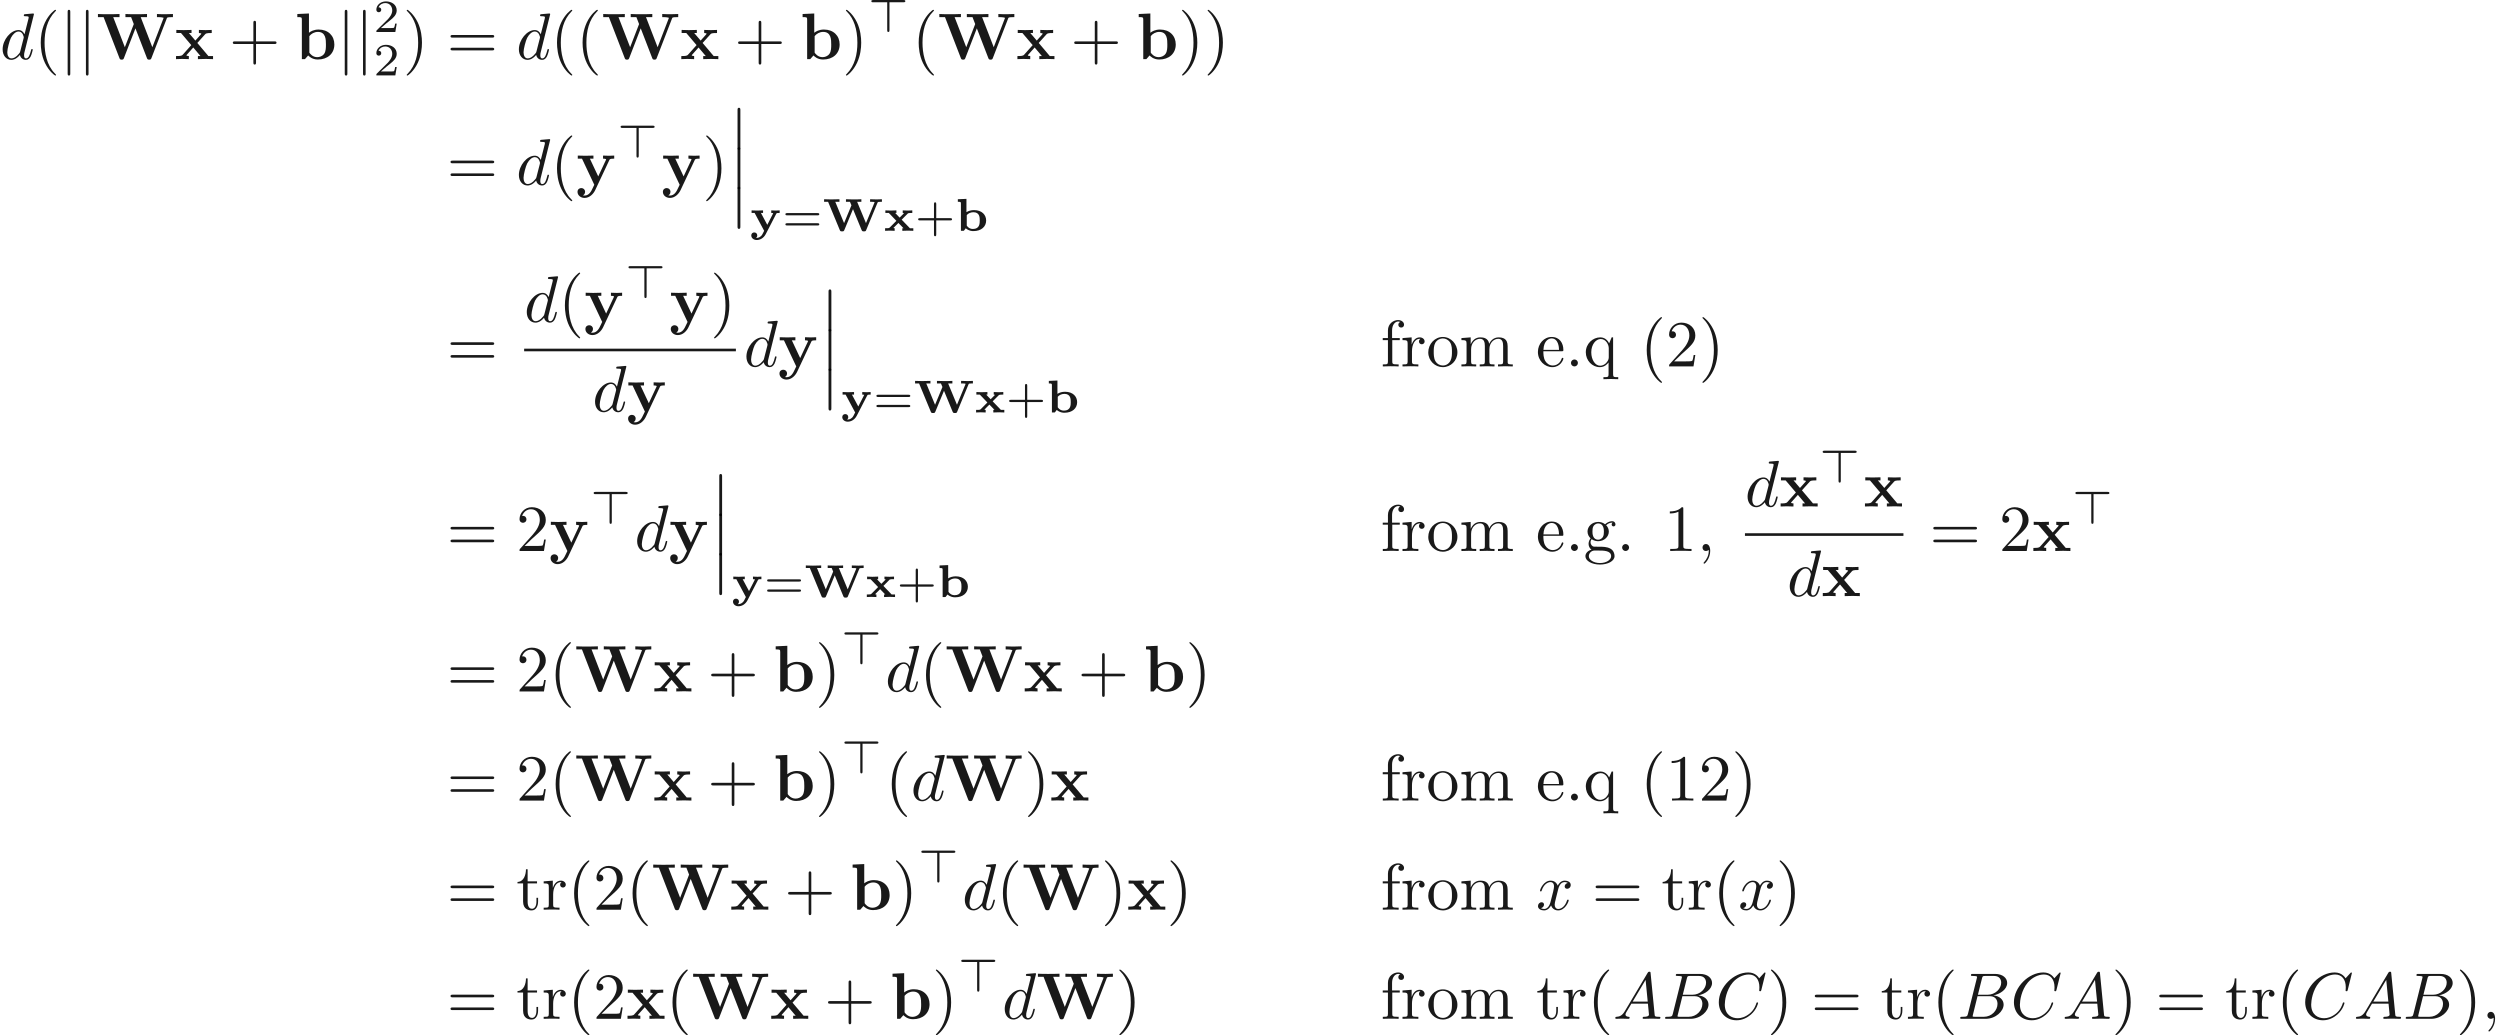 <ns0:svg xmlns:ns0="http://www.w3.org/2000/svg" xmlns:ns1="http://www.w3.org/1999/xlink" height="156.799pt" readme2tex:offset="0" version="1.1" viewBox="-49.116 -49.076 378.64 156.799" width="378.64pt" xmlns:readme2tex="http://github.com/leegao/readme2tex/">
<ns0:defs>
<ns0:path d="M1.445 5.818C1.445 5.978 1.445 6.187 1.654 6.187C1.873 6.187 1.873 5.988 1.873 5.818V0.159C1.873 0 1.873 -0.209 1.664 -0.209C1.445 -0.209 1.445 -0.01 1.445 0.159V5.818Z" id="g7-12" />
<ns0:path d="M3.285 -4.498H5.412C5.523 -4.498 5.691 -4.498 5.691 -4.666C5.691 -4.84 5.53 -4.84 5.412 -4.84H0.816C0.711 -4.84 0.537 -4.84 0.537 -4.672C0.537 -4.498 0.697 -4.498 0.816 -4.498H2.943V-0.272C2.943 -0.16 2.943 0 3.117 0C3.285 0 3.285 -0.167 3.285 -0.272V-4.498Z" id="g3-62" />
<ns0:path d="M3.229 -1.576H5.363C5.454 -1.576 5.621 -1.576 5.621 -1.743C5.621 -1.918 5.461 -1.918 5.363 -1.918H3.229V-4.059C3.229 -4.149 3.229 -4.317 3.062 -4.317C2.887 -4.317 2.887 -4.156 2.887 -4.059V-1.918H0.746C0.656 -1.918 0.488 -1.918 0.488 -1.75C0.488 -1.576 0.649 -1.576 0.746 -1.576H2.887V0.565C2.887 0.656 2.887 0.823 3.055 0.823C3.229 0.823 3.229 0.663 3.229 0.565V-1.576Z" id="g6-43" />
<ns0:path d="M3.522 -1.269H3.285C3.264 -1.116 3.194 -0.704 3.103 -0.635C3.048 -0.593 2.511 -0.593 2.413 -0.593H1.13C1.862 -1.241 2.106 -1.437 2.525 -1.764C3.041 -2.176 3.522 -2.608 3.522 -3.271C3.522 -4.115 2.783 -4.631 1.89 -4.631C1.025 -4.631 0.439 -4.024 0.439 -3.382C0.439 -3.027 0.739 -2.992 0.809 -2.992C0.976 -2.992 1.179 -3.11 1.179 -3.361C1.179 -3.487 1.13 -3.731 0.767 -3.731C0.983 -4.226 1.458 -4.38 1.785 -4.38C2.483 -4.38 2.845 -3.836 2.845 -3.271C2.845 -2.664 2.413 -2.183 2.19 -1.932L0.509 -0.272C0.439 -0.209 0.439 -0.195 0.439 0H3.313L3.522 -1.269Z" id="g6-50" />
<ns0:path d="M5.356 -2.343C5.461 -2.343 5.621 -2.343 5.621 -2.518C5.621 -2.685 5.454 -2.685 5.363 -2.685H0.746C0.656 -2.685 0.488 -2.685 0.488 -2.518C0.488 -2.343 0.649 -2.343 0.753 -2.343H5.356ZM5.363 -0.809C5.454 -0.809 5.621 -0.809 5.621 -0.976C5.621 -1.151 5.461 -1.151 5.356 -1.151H0.753C0.649 -1.151 0.488 -1.151 0.488 -0.976C0.488 -0.809 0.656 -0.809 0.746 -0.809H5.363Z" id="g6-61" />
<ns0:path d="M10.65 -6.127C10.71 -6.296 10.72 -6.316 11.029 -6.346C11.228 -6.366 11.437 -6.366 11.597 -6.366V-6.834C11.328 -6.824 10.979 -6.804 10.531 -6.804C10.152 -6.804 9.534 -6.804 9.176 -6.834V-6.366C9.425 -6.366 9.903 -6.366 10.192 -6.257L8.478 -1.803L6.715 -6.366H7.671V-6.834C7.293 -6.804 6.356 -6.804 5.928 -6.804C5.539 -6.804 4.752 -6.804 4.403 -6.834V-6.366H5.26L5.669 -5.31L4.314 -1.803L2.55 -6.366H3.507V-6.834C3.128 -6.804 2.192 -6.804 1.763 -6.804C1.375 -6.804 0.588 -6.804 0.239 -6.834V-6.366H1.096L3.487 -0.179C3.547 -0.02 3.587 0.08 3.836 0.08S4.125 -0.02 4.184 -0.179L5.918 -4.663L7.651 -0.179C7.711 -0.02 7.751 0.08 8 0.08S8.289 -0.02 8.349 -0.179L10.65 -6.127Z" id="g1-87" />
<ns0:path d="M2.132 -3.995V-6.914L0.369 -6.834V-6.366C0.986 -6.366 1.056 -6.366 1.056 -5.978V0H1.524L2.012 -0.558C2.092 -0.478 2.58 0.06 3.467 0.06C4.951 0.06 5.978 -0.837 5.978 -2.222C5.978 -3.547 5.041 -4.483 3.597 -4.483C2.869 -4.483 2.371 -4.194 2.132 -3.995ZM2.192 -0.986V-3.487C2.461 -3.836 2.939 -4.125 3.487 -4.125C4.702 -4.125 4.702 -2.919 4.702 -2.222C4.702 -1.753 4.702 -1.205 4.443 -0.817C4.154 -0.408 3.696 -0.299 3.377 -0.299C2.68 -0.299 2.291 -0.837 2.192 -0.986Z" id="g1-98" />
<ns0:path d="M3.447 -2.451L4.613 -3.746C4.742 -3.885 4.802 -3.955 5.629 -3.955V-4.423C5.28 -4.403 4.762 -4.394 4.712 -4.394C4.463 -4.394 3.965 -4.413 3.686 -4.423V-3.955C3.826 -3.955 3.945 -3.935 4.065 -3.866C4.025 -3.806 4.025 -3.786 3.985 -3.746L3.148 -2.809L2.172 -3.955H2.57V-4.423C2.311 -4.413 1.684 -4.394 1.365 -4.394S0.598 -4.413 0.269 -4.423V-3.955H0.976L2.531 -2.122L1.225 -0.658C1.056 -0.468 0.697 -0.468 0.219 -0.468V0C0.568 -0.02 1.086 -0.03 1.136 -0.03C1.385 -0.03 1.963 -0.01 2.162 0V-0.468C1.983 -0.468 1.793 -0.518 1.793 -0.578C1.793 -0.588 1.793 -0.598 1.863 -0.677L2.829 -1.763L3.925 -0.468H3.537V0C3.796 -0.01 4.403 -0.03 4.732 -0.03C5.051 -0.03 5.499 -0.01 5.828 0V-0.468H5.121L3.447 -2.451Z" id="g1-120" />
<ns0:path d="M5.041 -3.746C5.111 -3.885 5.141 -3.955 5.778 -3.955V-4.423C5.539 -4.403 5.24 -4.394 4.991 -4.394S4.294 -4.413 4.085 -4.423V-3.955C4.105 -3.955 4.553 -3.955 4.553 -3.836C4.553 -3.826 4.513 -3.726 4.503 -3.716L3.357 -1.265L2.092 -3.955H2.63V-4.423C2.301 -4.403 1.405 -4.394 1.395 -4.394C1.116 -4.394 0.667 -4.413 0.259 -4.423V-3.955H0.897L2.76 0L2.531 0.478C2.311 0.956 1.993 1.634 1.285 1.634C1.146 1.634 1.126 1.624 1.046 1.594C1.136 1.554 1.365 1.415 1.365 1.066C1.365 0.737 1.126 0.498 0.787 0.498C0.508 0.498 0.219 0.687 0.219 1.076C0.219 1.584 0.687 1.993 1.285 1.993C2.052 1.993 2.63 1.375 2.899 0.807L5.041 -3.746Z" id="g1-121" />
<ns0:path d="M1.584 -7.113C1.584 -7.293 1.584 -7.472 1.385 -7.472S1.186 -7.293 1.186 -7.113V2.132C1.186 2.311 1.186 2.491 1.385 2.491S1.584 2.311 1.584 2.132V-7.113Z" id="g2-106" />
<ns0:path d="M3.298 2.391C3.298 2.361 3.298 2.341 3.128 2.172C1.883 0.917 1.564 -0.966 1.564 -2.491C1.564 -4.224 1.943 -5.958 3.168 -7.203C3.298 -7.323 3.298 -7.342 3.298 -7.372C3.298 -7.442 3.258 -7.472 3.198 -7.472C3.098 -7.472 2.202 -6.795 1.614 -5.529C1.106 -4.433 0.986 -3.328 0.986 -2.491C0.986 -1.714 1.096 -0.508 1.644 0.618C2.242 1.843 3.098 2.491 3.198 2.491C3.258 2.491 3.298 2.461 3.298 2.391Z" id="g5-40" />
<ns0:path d="M2.879 -2.491C2.879 -3.268 2.77 -4.473 2.222 -5.599C1.624 -6.824 0.767 -7.472 0.667 -7.472C0.608 -7.472 0.568 -7.432 0.568 -7.372C0.568 -7.342 0.568 -7.323 0.757 -7.143C1.733 -6.157 2.301 -4.573 2.301 -2.491C2.301 -0.787 1.933 0.966 0.697 2.222C0.568 2.341 0.568 2.361 0.568 2.391C0.568 2.451 0.608 2.491 0.667 2.491C0.767 2.491 1.664 1.813 2.252 0.548C2.76 -0.548 2.879 -1.654 2.879 -2.491Z" id="g5-41" />
<ns0:path d="M4.075 -2.291H6.854C6.994 -2.291 7.183 -2.291 7.183 -2.491S6.994 -2.69 6.854 -2.69H4.075V-5.479C4.075 -5.619 4.075 -5.808 3.875 -5.808S3.676 -5.619 3.676 -5.479V-2.69H0.887C0.747 -2.69 0.558 -2.69 0.558 -2.491S0.747 -2.291 0.887 -2.291H3.676V0.498C3.676 0.638 3.676 0.827 3.875 0.827S4.075 0.638 4.075 0.498V-2.291Z" id="g5-43" />
<ns0:path d="M2.022 -0.01C2.022 -0.648 1.783 -1.056 1.385 -1.056C1.036 -1.056 0.857 -0.787 0.857 -0.528S1.026 0 1.385 0C1.544 0 1.664 -0.06 1.763 -0.139L1.783 -0.159C1.793 -0.159 1.803 -0.149 1.803 -0.01C1.803 0.628 1.524 1.235 1.086 1.704C1.026 1.763 1.016 1.773 1.016 1.813C1.016 1.883 1.066 1.923 1.116 1.923C1.235 1.923 2.022 1.136 2.022 -0.01Z" id="g5-44" />
<ns0:path d="M1.913 -0.528C1.913 -0.817 1.674 -1.056 1.385 -1.056S0.857 -0.817 0.857 -0.528S1.096 0 1.385 0S1.913 -0.239 1.913 -0.528Z" id="g5-46" />
<ns0:path d="M2.929 -6.376C2.929 -6.615 2.929 -6.635 2.7 -6.635C2.082 -5.998 1.205 -5.998 0.887 -5.998V-5.689C1.086 -5.689 1.674 -5.689 2.192 -5.948V-0.787C2.192 -0.428 2.162 -0.309 1.265 -0.309H0.946V0C1.295 -0.03 2.162 -0.03 2.56 -0.03S3.826 -0.03 4.174 0V-0.309H3.856C2.959 -0.309 2.929 -0.418 2.929 -0.787V-6.376Z" id="g5-49" />
<ns0:path d="M1.265 -0.767L2.321 -1.793C3.875 -3.168 4.473 -3.706 4.473 -4.702C4.473 -5.838 3.577 -6.635 2.361 -6.635C1.235 -6.635 0.498 -5.719 0.498 -4.832C0.498 -4.274 0.996 -4.274 1.026 -4.274C1.196 -4.274 1.544 -4.394 1.544 -4.802C1.544 -5.061 1.365 -5.32 1.016 -5.32C0.936 -5.32 0.917 -5.32 0.887 -5.31C1.116 -5.958 1.654 -6.326 2.232 -6.326C3.138 -6.326 3.567 -5.519 3.567 -4.702C3.567 -3.905 3.068 -3.118 2.521 -2.501L0.608 -0.369C0.498 -0.259 0.498 -0.239 0.498 0H4.194L4.473 -1.733H4.224C4.174 -1.435 4.105 -0.996 4.005 -0.847C3.935 -0.767 3.278 -0.767 3.059 -0.767H1.265Z" id="g5-50" />
<ns0:path d="M6.844 -3.258C6.994 -3.258 7.183 -3.258 7.183 -3.457S6.994 -3.656 6.854 -3.656H0.887C0.747 -3.656 0.558 -3.656 0.558 -3.457S0.747 -3.258 0.897 -3.258H6.844ZM6.854 -1.325C6.994 -1.325 7.183 -1.325 7.183 -1.524S6.994 -1.724 6.844 -1.724H0.897C0.747 -1.724 0.558 -1.724 0.558 -1.524S0.747 -1.325 0.887 -1.325H6.854Z" id="g5-61" />
<ns0:path d="M1.116 -2.511C1.176 -3.995 2.012 -4.244 2.351 -4.244C3.377 -4.244 3.477 -2.899 3.477 -2.511H1.116ZM1.106 -2.301H3.885C4.105 -2.301 4.134 -2.301 4.134 -2.511C4.134 -3.497 3.597 -4.463 2.351 -4.463C1.196 -4.463 0.279 -3.437 0.279 -2.192C0.279 -0.857 1.325 0.11 2.471 0.11C3.686 0.11 4.134 -0.996 4.134 -1.186C4.134 -1.285 4.055 -1.305 4.005 -1.305C3.915 -1.305 3.895 -1.245 3.875 -1.166C3.527 -0.139 2.63 -0.139 2.531 -0.139C2.032 -0.139 1.634 -0.438 1.405 -0.807C1.106 -1.285 1.106 -1.943 1.106 -2.301Z" id="g5-101" />
<ns0:path d="M1.743 -4.294V-5.45C1.743 -6.326 2.222 -6.804 2.66 -6.804C2.69 -6.804 2.839 -6.804 2.989 -6.735C2.869 -6.695 2.69 -6.565 2.69 -6.316C2.69 -6.087 2.849 -5.888 3.118 -5.888C3.407 -5.888 3.557 -6.087 3.557 -6.326C3.557 -6.695 3.188 -7.024 2.66 -7.024C1.963 -7.024 1.116 -6.496 1.116 -5.44V-4.294H0.329V-3.985H1.116V-0.757C1.116 -0.309 1.006 -0.309 0.339 -0.309V0C0.727 -0.01 1.196 -0.03 1.474 -0.03C1.873 -0.03 2.341 -0.03 2.74 0V-0.309H2.531C1.793 -0.309 1.773 -0.418 1.773 -0.777V-3.985H2.909V-4.294H1.743Z" id="g5-102" />
<ns0:path d="M2.212 -1.714C1.345 -1.714 1.345 -2.71 1.345 -2.939C1.345 -3.208 1.355 -3.527 1.504 -3.776C1.584 -3.895 1.813 -4.174 2.212 -4.174C3.078 -4.174 3.078 -3.178 3.078 -2.949C3.078 -2.68 3.068 -2.361 2.919 -2.112C2.839 -1.993 2.61 -1.714 2.212 -1.714ZM1.056 -1.325C1.056 -1.365 1.056 -1.594 1.225 -1.793C1.614 -1.514 2.022 -1.484 2.212 -1.484C3.138 -1.484 3.826 -2.172 3.826 -2.939C3.826 -3.308 3.666 -3.676 3.417 -3.905C3.776 -4.244 4.134 -4.294 4.314 -4.294C4.334 -4.294 4.384 -4.294 4.413 -4.284C4.304 -4.244 4.254 -4.134 4.254 -4.015C4.254 -3.846 4.384 -3.726 4.543 -3.726C4.643 -3.726 4.832 -3.796 4.832 -4.025C4.832 -4.194 4.712 -4.513 4.324 -4.513C4.125 -4.513 3.686 -4.453 3.268 -4.045C2.849 -4.374 2.431 -4.403 2.212 -4.403C1.285 -4.403 0.598 -3.716 0.598 -2.949C0.598 -2.511 0.817 -2.132 1.066 -1.923C0.936 -1.773 0.757 -1.445 0.757 -1.096C0.757 -0.787 0.887 -0.408 1.196 -0.209C0.598 -0.04 0.279 0.389 0.279 0.787C0.279 1.504 1.265 2.052 2.481 2.052C3.656 2.052 4.692 1.544 4.692 0.767C4.692 0.418 4.553 -0.09 4.045 -0.369C3.517 -0.648 2.939 -0.648 2.331 -0.648C2.082 -0.648 1.654 -0.648 1.584 -0.658C1.265 -0.697 1.056 -1.006 1.056 -1.325ZM2.491 1.823C1.484 1.823 0.797 1.315 0.797 0.787C0.797 0.329 1.176 -0.04 1.614 -0.07H2.202C3.059 -0.07 4.174 -0.07 4.174 0.787C4.174 1.325 3.467 1.823 2.491 1.823Z" id="g5-103" />
<ns0:path d="M1.096 -3.427V-0.757C1.096 -0.309 0.986 -0.309 0.319 -0.309V0C0.667 -0.01 1.176 -0.03 1.445 -0.03C1.704 -0.03 2.222 -0.01 2.56 0V-0.309C1.893 -0.309 1.783 -0.309 1.783 -0.757V-2.59C1.783 -3.626 2.491 -4.184 3.128 -4.184C3.756 -4.184 3.866 -3.646 3.866 -3.078V-0.757C3.866 -0.309 3.756 -0.309 3.088 -0.309V0C3.437 -0.01 3.945 -0.03 4.214 -0.03C4.473 -0.03 4.991 -0.01 5.33 0V-0.309C4.663 -0.309 4.553 -0.309 4.553 -0.757V-2.59C4.553 -3.626 5.26 -4.184 5.898 -4.184C6.526 -4.184 6.635 -3.646 6.635 -3.078V-0.757C6.635 -0.309 6.526 -0.309 5.858 -0.309V0C6.207 -0.01 6.715 -0.03 6.984 -0.03C7.243 -0.03 7.761 -0.01 8.1 0V-0.309C7.582 -0.309 7.333 -0.309 7.323 -0.608V-2.511C7.323 -3.367 7.323 -3.676 7.014 -4.035C6.874 -4.204 6.545 -4.403 5.968 -4.403C5.131 -4.403 4.692 -3.806 4.523 -3.427C4.384 -4.294 3.646 -4.403 3.198 -4.403C2.471 -4.403 2.002 -3.975 1.724 -3.357V-4.403L0.319 -4.294V-3.985C1.016 -3.985 1.096 -3.915 1.096 -3.427Z" id="g5-109" />
<ns0:path d="M4.692 -2.132C4.692 -3.407 3.696 -4.463 2.491 -4.463C1.245 -4.463 0.279 -3.377 0.279 -2.132C0.279 -0.847 1.315 0.11 2.481 0.11C3.686 0.11 4.692 -0.867 4.692 -2.132ZM2.491 -0.139C2.062 -0.139 1.624 -0.349 1.355 -0.807C1.106 -1.245 1.106 -1.853 1.106 -2.212C1.106 -2.6 1.106 -3.138 1.345 -3.577C1.614 -4.035 2.082 -4.244 2.481 -4.244C2.919 -4.244 3.347 -4.025 3.606 -3.597S3.866 -2.59 3.866 -2.212C3.866 -1.853 3.866 -1.315 3.646 -0.877C3.427 -0.428 2.989 -0.139 2.491 -0.139Z" id="g5-111" />
<ns0:path d="M3.786 -0.608V1.176C3.786 1.624 3.676 1.624 3.009 1.624V1.933C3.347 1.923 3.866 1.903 4.125 1.903C4.394 1.903 4.902 1.923 5.25 1.933V1.624C4.583 1.624 4.473 1.624 4.473 1.176V-4.403H4.254L3.875 -3.497C3.746 -3.776 3.337 -4.403 2.54 -4.403C1.385 -4.403 0.339 -3.437 0.339 -2.142C0.339 -0.897 1.305 0.11 2.461 0.11C3.158 0.11 3.567 -0.319 3.786 -0.608ZM3.816 -2.76V-1.355C3.816 -1.036 3.636 -0.757 3.417 -0.518C3.288 -0.379 2.969 -0.11 2.501 -0.11C1.773 -0.11 1.166 -0.996 1.166 -2.142C1.166 -3.328 1.863 -4.154 2.6 -4.154C3.397 -4.154 3.816 -3.288 3.816 -2.76Z" id="g5-113" />
<ns0:path d="M1.664 -3.308V-4.403L0.279 -4.294V-3.985C0.976 -3.985 1.056 -3.915 1.056 -3.427V-0.757C1.056 -0.309 0.946 -0.309 0.279 -0.309V0C0.667 -0.01 1.136 -0.03 1.415 -0.03C1.813 -0.03 2.281 -0.03 2.68 0V-0.309H2.471C1.733 -0.309 1.714 -0.418 1.714 -0.777V-2.311C1.714 -3.298 2.132 -4.184 2.889 -4.184C2.959 -4.184 2.979 -4.184 2.999 -4.174C2.969 -4.164 2.77 -4.045 2.77 -3.786C2.77 -3.507 2.979 -3.357 3.198 -3.357C3.377 -3.357 3.626 -3.477 3.626 -3.796S3.318 -4.403 2.889 -4.403C2.162 -4.403 1.803 -3.736 1.664 -3.308Z" id="g5-114" />
<ns0:path d="M1.724 -3.985H3.148V-4.294H1.724V-6.127H1.474C1.465 -5.31 1.166 -4.244 0.189 -4.204V-3.985H1.036V-1.235C1.036 -0.01 1.963 0.11 2.321 0.11C3.029 0.11 3.308 -0.598 3.308 -1.235V-1.803H3.059V-1.255C3.059 -0.518 2.76 -0.139 2.391 -0.139C1.724 -0.139 1.724 -1.046 1.724 -1.215V-3.985Z" id="g5-116" />
<ns0:path d="M8.327 -4.268C8.376 -4.394 8.48 -4.394 8.829 -4.394H8.989V-4.784C8.731 -4.763 8.48 -4.756 8.222 -4.756C7.992 -4.756 7.225 -4.784 7.197 -4.784V-4.394H7.323C7.371 -4.394 7.88 -4.394 7.88 -4.338C7.88 -4.317 7.86 -4.275 7.853 -4.254L6.576 -1.165L5.237 -4.394H5.879V-4.784C5.509 -4.756 4.993 -4.756 4.617 -4.756C4.338 -4.756 3.612 -4.784 3.543 -4.784V-4.394H4.149L4.373 -3.857L3.257 -1.165L1.925 -4.394H2.559V-4.784C2.448 -4.777 1.527 -4.756 1.304 -4.756C1.025 -4.756 0.3 -4.784 0.23 -4.784V-4.394H0.837L2.608 -0.119C2.678 0.042 2.713 0.084 2.95 0.084C3.152 0.084 3.215 0.077 3.299 -0.119L4.61 -3.285L5.914 -0.119C5.998 0.084 6.102 0.084 6.269 0.084C6.5 0.084 6.541 0.049 6.611 -0.119L8.327 -4.268Z" id="g0-87" />
<ns0:path d="M1.688 -4.84L0.384 -4.784V-4.394C0.795 -4.394 0.851 -4.394 0.851 -4.122V0H1.165C1.276 0 1.283 -0.007 1.318 -0.035C1.381 -0.112 1.52 -0.307 1.583 -0.384C2.05 0.014 2.511 0.042 2.741 0.042C3.94 0.042 4.672 -0.635 4.672 -1.555C4.672 -2.399 4.052 -3.138 2.838 -3.138C2.392 -3.138 2.001 -3.02 1.688 -2.824V-4.84ZM1.736 -2.378C1.932 -2.615 2.301 -2.817 2.741 -2.817C3.703 -2.817 3.703 -1.995 3.703 -1.569C3.703 -1.137 3.703 -0.279 2.657 -0.279C2.28 -0.279 1.967 -0.453 1.736 -0.781V-2.378Z" id="g0-98" />
<ns0:path d="M2.755 -1.688L3.717 -2.657C3.884 -2.706 4.066 -2.706 4.366 -2.706V-3.096C4.142 -3.075 3.912 -3.068 3.689 -3.068C3.452 -3.068 2.971 -3.089 2.915 -3.096V-2.706C3.006 -2.706 3.055 -2.692 3.103 -2.664L2.448 -2.001L1.771 -2.706H1.96V-3.096C1.918 -3.096 1.367 -3.068 1.074 -3.068C0.809 -3.068 0.551 -3.075 0.286 -3.096V-2.706H0.809L1.953 -1.513L0.948 -0.502C0.858 -0.418 0.851 -0.411 0.635 -0.398C0.523 -0.391 0.279 -0.391 0.244 -0.391V0C0.467 -0.021 0.697 -0.028 0.921 -0.028C1.109 -0.028 1.604 -0.007 1.695 0V-0.391C1.583 -0.391 1.555 -0.404 1.506 -0.439L2.26 -1.193L3.034 -0.391H2.852V0C2.859 0 3.417 -0.028 3.738 -0.028C3.996 -0.028 4.261 -0.021 4.519 0V-0.391H4.003L2.755 -1.688Z" id="g0-120" />
<ns0:path d="M3.982 -2.573C4.038 -2.671 4.045 -2.678 4.191 -2.699C4.275 -2.706 4.477 -2.706 4.505 -2.706V-3.096C4.31 -3.082 4.115 -3.068 3.919 -3.068C3.71 -3.068 3.438 -3.075 3.229 -3.096V-2.706C3.396 -2.706 3.424 -2.699 3.529 -2.664L2.629 -0.907L1.667 -2.706H1.988V-3.096C1.967 -3.096 1.402 -3.068 1.074 -3.068C0.76 -3.068 0.272 -3.096 0.251 -3.096V-2.706H0.711L2.155 0C2.113 0.091 1.904 0.495 1.883 0.53C1.653 0.948 1.276 1.074 1.032 1.074C0.969 1.074 0.955 1.074 0.928 1.067C1.046 0.983 1.109 0.851 1.109 0.697C1.109 0.398 0.886 0.244 0.656 0.244S0.202 0.398 0.202 0.697C0.202 1.088 0.565 1.395 1.025 1.395C1.541 1.395 2.085 1.102 2.399 0.495L3.982 -2.573Z" id="g0-121" />
<ns0:path d="M2.022 -0.01C2.022 -0.667 1.773 -1.056 1.385 -1.056C1.056 -1.056 0.857 -0.807 0.857 -0.528C0.857 -0.259 1.056 0 1.385 0C1.504 0 1.634 -0.04 1.733 -0.13C1.763 -0.149 1.773 -0.159 1.783 -0.159S1.803 -0.149 1.803 -0.01C1.803 0.727 1.455 1.325 1.126 1.654C1.016 1.763 1.016 1.783 1.016 1.813C1.016 1.883 1.066 1.923 1.116 1.923C1.225 1.923 2.022 1.156 2.022 -0.01Z" id="g4-59" />
<ns0:path d="M1.783 -1.146C1.385 -0.478 0.996 -0.339 0.558 -0.309C0.438 -0.299 0.349 -0.299 0.349 -0.11C0.349 -0.05 0.399 0 0.478 0C0.747 0 1.056 -0.03 1.335 -0.03C1.664 -0.03 2.012 0 2.331 0C2.391 0 2.521 0 2.521 -0.189C2.521 -0.299 2.431 -0.309 2.361 -0.309C2.132 -0.329 1.893 -0.408 1.893 -0.658C1.893 -0.777 1.953 -0.887 2.032 -1.026L2.79 -2.301H5.29C5.31 -2.092 5.45 -0.737 5.45 -0.638C5.45 -0.339 4.932 -0.309 4.732 -0.309C4.593 -0.309 4.493 -0.309 4.493 -0.11C4.493 0 4.613 0 4.633 0C5.041 0 5.469 -0.03 5.878 -0.03C6.127 -0.03 6.755 0 7.004 0C7.064 0 7.183 0 7.183 -0.199C7.183 -0.309 7.083 -0.309 6.954 -0.309C6.336 -0.309 6.336 -0.379 6.306 -0.667L5.699 -6.894C5.679 -7.093 5.679 -7.133 5.509 -7.133C5.35 -7.133 5.31 -7.064 5.25 -6.964L1.783 -1.146ZM2.979 -2.61L4.941 -5.898L5.26 -2.61H2.979Z" id="g4-65" />
<ns0:path d="M1.594 -0.777C1.494 -0.389 1.474 -0.309 0.687 -0.309C0.518 -0.309 0.418 -0.309 0.418 -0.11C0.418 0 0.508 0 0.687 0H4.244C5.818 0 6.994 -1.176 6.994 -2.152C6.994 -2.869 6.416 -3.447 5.45 -3.557C6.486 -3.746 7.532 -4.483 7.532 -5.43C7.532 -6.167 6.874 -6.804 5.679 -6.804H2.331C2.142 -6.804 2.042 -6.804 2.042 -6.605C2.042 -6.496 2.132 -6.496 2.321 -6.496C2.341 -6.496 2.531 -6.496 2.7 -6.476C2.879 -6.456 2.969 -6.446 2.969 -6.316C2.969 -6.276 2.959 -6.247 2.929 -6.127L1.594 -0.777ZM3.098 -3.646L3.716 -6.117C3.806 -6.466 3.826 -6.496 4.254 -6.496H5.539C6.416 -6.496 6.625 -5.908 6.625 -5.469C6.625 -4.593 5.768 -3.646 4.553 -3.646H3.098ZM2.65 -0.309C2.511 -0.309 2.491 -0.309 2.431 -0.319C2.331 -0.329 2.301 -0.339 2.301 -0.418C2.301 -0.448 2.301 -0.468 2.351 -0.648L3.039 -3.427H4.922C5.878 -3.427 6.067 -2.69 6.067 -2.262C6.067 -1.275 5.181 -0.309 4.005 -0.309H2.65Z" id="g4-66" />
<ns0:path d="M7.572 -6.924C7.572 -6.954 7.552 -7.024 7.462 -7.024C7.432 -7.024 7.422 -7.014 7.313 -6.904L6.615 -6.137C6.526 -6.276 6.067 -7.024 4.961 -7.024C2.74 -7.024 0.498 -4.822 0.498 -2.511C0.498 -0.867 1.674 0.219 3.198 0.219C4.065 0.219 4.822 -0.179 5.35 -0.638C6.276 -1.455 6.446 -2.361 6.446 -2.391C6.446 -2.491 6.346 -2.491 6.326 -2.491C6.267 -2.491 6.217 -2.471 6.197 -2.391C6.107 -2.102 5.878 -1.395 5.191 -0.817C4.503 -0.259 3.875 -0.09 3.357 -0.09C2.461 -0.09 1.405 -0.608 1.405 -2.162C1.405 -2.73 1.614 -4.344 2.61 -5.509C3.218 -6.217 4.154 -6.715 5.041 -6.715C6.057 -6.715 6.645 -5.948 6.645 -4.792C6.645 -4.394 6.615 -4.384 6.615 -4.284S6.725 -4.184 6.765 -4.184C6.894 -4.184 6.894 -4.204 6.944 -4.384L7.572 -6.924Z" id="g4-67" />
<ns0:path d="M5.141 -6.804C5.141 -6.814 5.141 -6.914 5.011 -6.914C4.862 -6.914 3.915 -6.824 3.746 -6.804C3.666 -6.795 3.606 -6.745 3.606 -6.615C3.606 -6.496 3.696 -6.496 3.846 -6.496C4.324 -6.496 4.344 -6.426 4.344 -6.326L4.314 -6.127L3.716 -3.766C3.537 -4.134 3.248 -4.403 2.8 -4.403C1.634 -4.403 0.399 -2.939 0.399 -1.484C0.399 -0.548 0.946 0.11 1.724 0.11C1.923 0.11 2.421 0.07 3.019 -0.638C3.098 -0.219 3.447 0.11 3.925 0.11C4.274 0.11 4.503 -0.12 4.663 -0.438C4.832 -0.797 4.961 -1.405 4.961 -1.425C4.961 -1.524 4.872 -1.524 4.842 -1.524C4.742 -1.524 4.732 -1.484 4.702 -1.345C4.533 -0.697 4.354 -0.11 3.945 -0.11C3.676 -0.11 3.646 -0.369 3.646 -0.568C3.646 -0.807 3.666 -0.877 3.706 -1.046L5.141 -6.804ZM3.068 -1.186C3.019 -1.006 3.019 -0.986 2.869 -0.817C2.431 -0.269 2.022 -0.11 1.743 -0.11C1.245 -0.11 1.106 -0.658 1.106 -1.046C1.106 -1.544 1.425 -2.77 1.654 -3.228C1.963 -3.816 2.411 -4.184 2.809 -4.184C3.457 -4.184 3.597 -3.367 3.597 -3.308S3.577 -3.188 3.567 -3.138L3.068 -1.186Z" id="g4-100" />
<ns0:path d="M3.328 -3.009C3.387 -3.268 3.616 -4.184 4.314 -4.184C4.364 -4.184 4.603 -4.184 4.812 -4.055C4.533 -4.005 4.334 -3.756 4.334 -3.517C4.334 -3.357 4.443 -3.168 4.712 -3.168C4.932 -3.168 5.25 -3.347 5.25 -3.746C5.25 -4.264 4.663 -4.403 4.324 -4.403C3.746 -4.403 3.397 -3.875 3.278 -3.646C3.029 -4.304 2.491 -4.403 2.202 -4.403C1.166 -4.403 0.598 -3.118 0.598 -2.869C0.598 -2.77 0.697 -2.77 0.717 -2.77C0.797 -2.77 0.827 -2.79 0.847 -2.879C1.186 -3.935 1.843 -4.184 2.182 -4.184C2.371 -4.184 2.72 -4.095 2.72 -3.517C2.72 -3.208 2.55 -2.54 2.182 -1.146C2.022 -0.528 1.674 -0.11 1.235 -0.11C1.176 -0.11 0.946 -0.11 0.737 -0.239C0.986 -0.289 1.205 -0.498 1.205 -0.777C1.205 -1.046 0.986 -1.126 0.837 -1.126C0.538 -1.126 0.289 -0.867 0.289 -0.548C0.289 -0.09 0.787 0.11 1.225 0.11C1.883 0.11 2.242 -0.588 2.271 -0.648C2.391 -0.279 2.75 0.11 3.347 0.11C4.374 0.11 4.941 -1.176 4.941 -1.425C4.941 -1.524 4.852 -1.524 4.822 -1.524C4.732 -1.524 4.712 -1.484 4.692 -1.415C4.364 -0.349 3.686 -0.11 3.367 -0.11C2.979 -0.11 2.819 -0.428 2.819 -0.767C2.819 -0.986 2.879 -1.205 2.989 -1.644L3.328 -3.009Z" id="g4-120" />
</ns0:defs>
<ns0:g fill-opacity="0.9" id="page1">
<ns0:use x="-49.116" y="-40.12" ns1:href="#g4-100" />
<ns0:use x="-43.93" y="-40.12" ns1:href="#g5-40" />
<ns0:use x="-40.056" y="-40.12" ns1:href="#g2-106" />
<ns0:use x="-37.289" y="-40.12" ns1:href="#g2-106" />
<ns0:use x="-34.521" y="-40.12" ns1:href="#g1-87" />
<ns0:use x="-22.677" y="-40.12" ns1:href="#g1-120" />
<ns0:use x="-14.416" y="-40.12" ns1:href="#g5-43" />
<ns0:use x="-4.454" y="-40.12" ns1:href="#g1-98" />
<ns0:use x="1.911" y="-40.12" ns1:href="#g2-106" />
<ns0:use x="4.679" y="-40.12" ns1:href="#g2-106" />
<ns0:use x="7.446" y="-44.233" ns1:href="#g6-50" />
<ns0:use x="7.446" y="-37.657" ns1:href="#g6-50" />
<ns0:use x="11.915" y="-40.12" ns1:href="#g5-41" />
<ns0:use x="18.557" y="-40.12" ns1:href="#g5-61" />
<ns0:use x="29.073" y="-40.12" ns1:href="#g4-100" />
<ns0:use x="34.259" y="-40.12" ns1:href="#g5-40" />
<ns0:use x="38.133" y="-40.12" ns1:href="#g5-40" />
<ns0:use x="42.007" y="-40.12" ns1:href="#g1-87" />
<ns0:use x="53.852" y="-40.12" ns1:href="#g1-120" />
<ns0:use x="62.112" y="-40.12" ns1:href="#g5-43" />
<ns0:use x="72.075" y="-40.12" ns1:href="#g1-98" />
<ns0:use x="78.44" y="-40.12" ns1:href="#g5-41" />
<ns0:use x="82.314" y="-44.233" ns1:href="#g3-62" />
<ns0:use x="89.039" y="-40.12" ns1:href="#g5-40" />
<ns0:use x="92.914" y="-40.12" ns1:href="#g1-87" />
<ns0:use x="104.758" y="-40.12" ns1:href="#g1-120" />
<ns0:use x="113.019" y="-40.12" ns1:href="#g5-43" />
<ns0:use x="122.981" y="-40.12" ns1:href="#g1-98" />
<ns0:use x="129.346" y="-40.12" ns1:href="#g5-41" />
<ns0:use x="133.221" y="-40.12" ns1:href="#g5-41" />
<ns0:use x="18.557" y="-21.091" ns1:href="#g5-61" />
<ns0:use x="29.073" y="-21.091" ns1:href="#g4-100" />
<ns0:use x="34.259" y="-21.091" ns1:href="#g5-40" />
<ns0:use x="38.133" y="-21.091" ns1:href="#g1-121" />
<ns0:use x="44.339" y="-25.204" ns1:href="#g3-62" />
<ns0:use x="51.064" y="-21.091" ns1:href="#g1-121" />
<ns0:use x="57.27" y="-21.091" ns1:href="#g5-41" />
<ns0:use x="61.144" y="-32.548" ns1:href="#g7-12" />
<ns0:use x="61.144" y="-26.57" ns1:href="#g7-12" />
<ns0:use x="61.144" y="-20.593" ns1:href="#g7-12" />
<ns0:use x="64.465" y="-14.117" ns1:href="#g0-121" />
<ns0:use x="69.35" y="-14.117" ns1:href="#g6-61" />
<ns0:use x="75.466" y="-14.117" ns1:href="#g0-87" />
<ns0:use x="84.692" y="-14.117" ns1:href="#g0-120" />
<ns0:use x="89.454" y="-14.117" ns1:href="#g6-43" />
<ns0:use x="95.57" y="-14.117" ns1:href="#g0-98" />
<ns0:use x="18.557" y="6.422" ns1:href="#g5-61" />
<ns0:use x="30.269" y="-0.317" ns1:href="#g4-100" />
<ns0:use x="35.454" y="-0.317" ns1:href="#g5-40" />
<ns0:use x="39.329" y="-0.317" ns1:href="#g1-121" />
<ns0:use x="45.534" y="-3.933" ns1:href="#g3-62" />
<ns0:use x="52.259" y="-0.317" ns1:href="#g1-121" />
<ns0:use x="58.465" y="-0.317" ns1:href="#g5-41" />
<ns0:rect height="0.398" width="32.071" x="30.269" y="3.732" />
<ns0:use x="40.608" y="13.256" ns1:href="#g4-100" />
<ns0:use x="45.794" y="13.256" ns1:href="#g1-121" />
<ns0:use x="63.535" y="6.422" ns1:href="#g4-100" />
<ns0:use x="68.72" y="6.422" ns1:href="#g1-121" />
<ns0:use x="74.926" y="-5.035" ns1:href="#g7-12" />
<ns0:use x="74.926" y="0.943" ns1:href="#g7-12" />
<ns0:use x="74.926" y="6.92" ns1:href="#g7-12" />
<ns0:use x="78.247" y="13.396" ns1:href="#g0-121" />
<ns0:use x="83.132" y="13.396" ns1:href="#g6-61" />
<ns0:use x="89.248" y="13.396" ns1:href="#g0-87" />
<ns0:use x="98.475" y="13.396" ns1:href="#g0-120" />
<ns0:use x="103.236" y="13.396" ns1:href="#g6-43" />
<ns0:use x="109.352" y="13.396" ns1:href="#g0-98" />
<ns0:use x="159.979" y="6.422" ns1:href="#g5-102" />
<ns0:use x="163.023" y="6.422" ns1:href="#g5-114" />
<ns0:use x="166.925" y="6.422" ns1:href="#g5-111" />
<ns0:use x="171.907" y="6.422" ns1:href="#g5-109" />
<ns0:use x="183.53" y="6.422" ns1:href="#g5-101" />
<ns0:use x="187.957" y="6.422" ns1:href="#g5-46" />
<ns0:use x="190.725" y="6.422" ns1:href="#g5-113" />
<ns0:use x="199.304" y="6.422" ns1:href="#g5-40" />
<ns0:use x="203.178" y="6.422" ns1:href="#g5-50" />
<ns0:use x="208.16" y="6.422" ns1:href="#g5-41" />
<ns0:use x="18.557" y="34.377" ns1:href="#g5-61" />
<ns0:use x="29.073" y="34.377" ns1:href="#g5-50" />
<ns0:use x="34.055" y="34.377" ns1:href="#g1-121" />
<ns0:use x="40.26" y="30.263" ns1:href="#g3-62" />
<ns0:use x="46.985" y="34.377" ns1:href="#g4-100" />
<ns0:use x="52.171" y="34.377" ns1:href="#g1-121" />
<ns0:use x="58.377" y="22.919" ns1:href="#g7-12" />
<ns0:use x="58.377" y="28.897" ns1:href="#g7-12" />
<ns0:use x="58.377" y="34.875" ns1:href="#g7-12" />
<ns0:use x="61.697" y="41.35" ns1:href="#g0-121" />
<ns0:use x="66.583" y="41.35" ns1:href="#g6-61" />
<ns0:use x="72.699" y="41.35" ns1:href="#g0-87" />
<ns0:use x="81.925" y="41.35" ns1:href="#g0-120" />
<ns0:use x="86.686" y="41.35" ns1:href="#g6-43" />
<ns0:use x="92.802" y="41.35" ns1:href="#g0-98" />
<ns0:use x="159.979" y="34.377" ns1:href="#g5-102" />
<ns0:use x="163.023" y="34.377" ns1:href="#g5-114" />
<ns0:use x="166.925" y="34.377" ns1:href="#g5-111" />
<ns0:use x="171.907" y="34.377" ns1:href="#g5-109" />
<ns0:use x="183.53" y="34.377" ns1:href="#g5-101" />
<ns0:use x="187.957" y="34.377" ns1:href="#g5-46" />
<ns0:use x="190.725" y="34.377" ns1:href="#g5-103" />
<ns0:use x="195.706" y="34.377" ns1:href="#g5-46" />
<ns0:use x="202.901" y="34.377" ns1:href="#g5-49" />
<ns0:use x="207.883" y="34.377" ns1:href="#g5-44" />
<ns0:use x="215.167" y="27.637" ns1:href="#g4-100" />
<ns0:use x="220.352" y="27.637" ns1:href="#g1-120" />
<ns0:use x="226.399" y="24.021" ns1:href="#g3-62" />
<ns0:use x="233.124" y="27.637" ns1:href="#g1-120" />
<ns0:rect height="0.398" width="24.004" x="215.167" y="31.687" />
<ns0:use x="221.552" y="41.21" ns1:href="#g4-100" />
<ns0:use x="226.738" y="41.21" ns1:href="#g1-120" />
<ns0:use x="243.133" y="34.377" ns1:href="#g5-61" />
<ns0:use x="253.649" y="34.377" ns1:href="#g5-50" />
<ns0:use x="258.631" y="34.377" ns1:href="#g1-120" />
<ns0:use x="264.677" y="30.263" ns1:href="#g3-62" />
<ns0:use x="18.557" y="55.648" ns1:href="#g5-61" />
<ns0:use x="29.073" y="55.648" ns1:href="#g5-50" />
<ns0:use x="34.055" y="55.648" ns1:href="#g5-40" />
<ns0:use x="37.929" y="55.648" ns1:href="#g1-87" />
<ns0:use x="49.773" y="55.648" ns1:href="#g1-120" />
<ns0:use x="58.034" y="55.648" ns1:href="#g5-43" />
<ns0:use x="67.997" y="55.648" ns1:href="#g1-98" />
<ns0:use x="74.362" y="55.648" ns1:href="#g5-41" />
<ns0:use x="78.236" y="51.534" ns1:href="#g3-62" />
<ns0:use x="84.961" y="55.648" ns1:href="#g4-100" />
<ns0:use x="90.146" y="55.648" ns1:href="#g5-40" />
<ns0:use x="94.021" y="55.648" ns1:href="#g1-87" />
<ns0:use x="105.865" y="55.648" ns1:href="#g1-120" />
<ns0:use x="114.126" y="55.648" ns1:href="#g5-43" />
<ns0:use x="124.088" y="55.648" ns1:href="#g1-98" />
<ns0:use x="130.453" y="55.648" ns1:href="#g5-41" />
<ns0:use x="18.557" y="72.176" ns1:href="#g5-61" />
<ns0:use x="29.073" y="72.176" ns1:href="#g5-50" />
<ns0:use x="34.055" y="72.176" ns1:href="#g5-40" />
<ns0:use x="37.929" y="72.176" ns1:href="#g1-87" />
<ns0:use x="49.773" y="72.176" ns1:href="#g1-120" />
<ns0:use x="58.034" y="72.176" ns1:href="#g5-43" />
<ns0:use x="67.997" y="72.176" ns1:href="#g1-98" />
<ns0:use x="74.362" y="72.176" ns1:href="#g5-41" />
<ns0:use x="78.236" y="68.063" ns1:href="#g3-62" />
<ns0:use x="84.961" y="72.176" ns1:href="#g5-40" />
<ns0:use x="88.835" y="72.176" ns1:href="#g4-100" />
<ns0:use x="94.021" y="72.176" ns1:href="#g1-87" />
<ns0:use x="106.024" y="72.176" ns1:href="#g5-41" />
<ns0:use x="109.898" y="72.176" ns1:href="#g1-120" />
<ns0:use x="159.979" y="72.176" ns1:href="#g5-102" />
<ns0:use x="163.023" y="72.176" ns1:href="#g5-114" />
<ns0:use x="166.925" y="72.176" ns1:href="#g5-111" />
<ns0:use x="171.907" y="72.176" ns1:href="#g5-109" />
<ns0:use x="183.53" y="72.176" ns1:href="#g5-101" />
<ns0:use x="187.957" y="72.176" ns1:href="#g5-46" />
<ns0:use x="190.725" y="72.176" ns1:href="#g5-113" />
<ns0:use x="199.304" y="72.176" ns1:href="#g5-40" />
<ns0:use x="203.178" y="72.176" ns1:href="#g5-49" />
<ns0:use x="208.16" y="72.176" ns1:href="#g5-50" />
<ns0:use x="213.141" y="72.176" ns1:href="#g5-41" />
<ns0:use x="18.557" y="88.704" ns1:href="#g5-61" />
<ns0:use x="29.073" y="88.704" ns1:href="#g5-116" />
<ns0:use x="32.948" y="88.704" ns1:href="#g5-114" />
<ns0:use x="36.85" y="88.704" ns1:href="#g5-40" />
<ns0:use x="40.724" y="88.704" ns1:href="#g5-50" />
<ns0:use x="45.705" y="88.704" ns1:href="#g5-40" />
<ns0:use x="49.58" y="88.704" ns1:href="#g1-87" />
<ns0:use x="61.424" y="88.704" ns1:href="#g1-120" />
<ns0:use x="69.685" y="88.704" ns1:href="#g5-43" />
<ns0:use x="79.647" y="88.704" ns1:href="#g1-98" />
<ns0:use x="86.012" y="88.704" ns1:href="#g5-41" />
<ns0:use x="89.887" y="84.591" ns1:href="#g3-62" />
<ns0:use x="96.612" y="88.704" ns1:href="#g4-100" />
<ns0:use x="101.797" y="88.704" ns1:href="#g5-40" />
<ns0:use x="105.671" y="88.704" ns1:href="#g1-87" />
<ns0:use x="117.675" y="88.704" ns1:href="#g5-41" />
<ns0:use x="121.549" y="88.704" ns1:href="#g1-120" />
<ns0:use x="127.596" y="88.704" ns1:href="#g5-41" />
<ns0:use x="159.979" y="88.704" ns1:href="#g5-102" />
<ns0:use x="163.023" y="88.704" ns1:href="#g5-114" />
<ns0:use x="166.925" y="88.704" ns1:href="#g5-111" />
<ns0:use x="171.907" y="88.704" ns1:href="#g5-109" />
<ns0:use x="183.53" y="88.704" ns1:href="#g4-120" />
<ns0:use x="191.991" y="88.704" ns1:href="#g5-61" />
<ns0:use x="202.507" y="88.704" ns1:href="#g5-116" />
<ns0:use x="206.381" y="88.704" ns1:href="#g5-114" />
<ns0:use x="210.283" y="88.704" ns1:href="#g5-40" />
<ns0:use x="214.158" y="88.704" ns1:href="#g4-120" />
<ns0:use x="219.852" y="88.704" ns1:href="#g5-41" />
<ns0:use x="18.557" y="105.232" ns1:href="#g5-61" />
<ns0:use x="29.073" y="105.232" ns1:href="#g5-116" />
<ns0:use x="32.948" y="105.232" ns1:href="#g5-114" />
<ns0:use x="36.85" y="105.232" ns1:href="#g5-40" />
<ns0:use x="40.724" y="105.232" ns1:href="#g5-50" />
<ns0:use x="45.705" y="105.232" ns1:href="#g1-120" />
<ns0:use x="51.752" y="105.232" ns1:href="#g5-40" />
<ns0:use x="55.626" y="105.232" ns1:href="#g1-87" />
<ns0:use x="67.471" y="105.232" ns1:href="#g1-120" />
<ns0:use x="75.732" y="105.232" ns1:href="#g5-43" />
<ns0:use x="85.694" y="105.232" ns1:href="#g1-98" />
<ns0:use x="92.059" y="105.232" ns1:href="#g5-41" />
<ns0:use x="95.933" y="101.119" ns1:href="#g3-62" />
<ns0:use x="102.658" y="105.232" ns1:href="#g4-100" />
<ns0:use x="107.844" y="105.232" ns1:href="#g1-87" />
<ns0:use x="119.847" y="105.232" ns1:href="#g5-41" />
<ns0:use x="159.979" y="105.232" ns1:href="#g5-102" />
<ns0:use x="163.023" y="105.232" ns1:href="#g5-114" />
<ns0:use x="166.925" y="105.232" ns1:href="#g5-111" />
<ns0:use x="171.907" y="105.232" ns1:href="#g5-109" />
<ns0:use x="183.53" y="105.232" ns1:href="#g5-116" />
<ns0:use x="187.404" y="105.232" ns1:href="#g5-114" />
<ns0:use x="191.306" y="105.232" ns1:href="#g5-40" />
<ns0:use x="195.18" y="105.232" ns1:href="#g4-65" />
<ns0:use x="202.652" y="105.232" ns1:href="#g4-66" />
<ns0:use x="210.709" y="105.232" ns1:href="#g4-67" />
<ns0:use x="218.542" y="105.232" ns1:href="#g5-41" />
<ns0:use x="225.184" y="105.232" ns1:href="#g5-61" />
<ns0:use x="235.7" y="105.232" ns1:href="#g5-116" />
<ns0:use x="239.574" y="105.232" ns1:href="#g5-114" />
<ns0:use x="243.476" y="105.232" ns1:href="#g5-40" />
<ns0:use x="247.351" y="105.232" ns1:href="#g4-66" />
<ns0:use x="255.407" y="105.232" ns1:href="#g4-67" />
<ns0:use x="263.24" y="105.232" ns1:href="#g4-65" />
<ns0:use x="270.712" y="105.232" ns1:href="#g5-41" />
<ns0:use x="277.354" y="105.232" ns1:href="#g5-61" />
<ns0:use x="287.87" y="105.232" ns1:href="#g5-116" />
<ns0:use x="291.745" y="105.232" ns1:href="#g5-114" />
<ns0:use x="295.647" y="105.232" ns1:href="#g5-40" />
<ns0:use x="299.521" y="105.232" ns1:href="#g4-67" />
<ns0:use x="307.354" y="105.232" ns1:href="#g4-65" />
<ns0:use x="314.826" y="105.232" ns1:href="#g4-66" />
<ns0:use x="322.883" y="105.232" ns1:href="#g5-41" />
<ns0:use x="326.757" y="105.232" ns1:href="#g4-59" />
</ns0:g>
</ns0:svg>